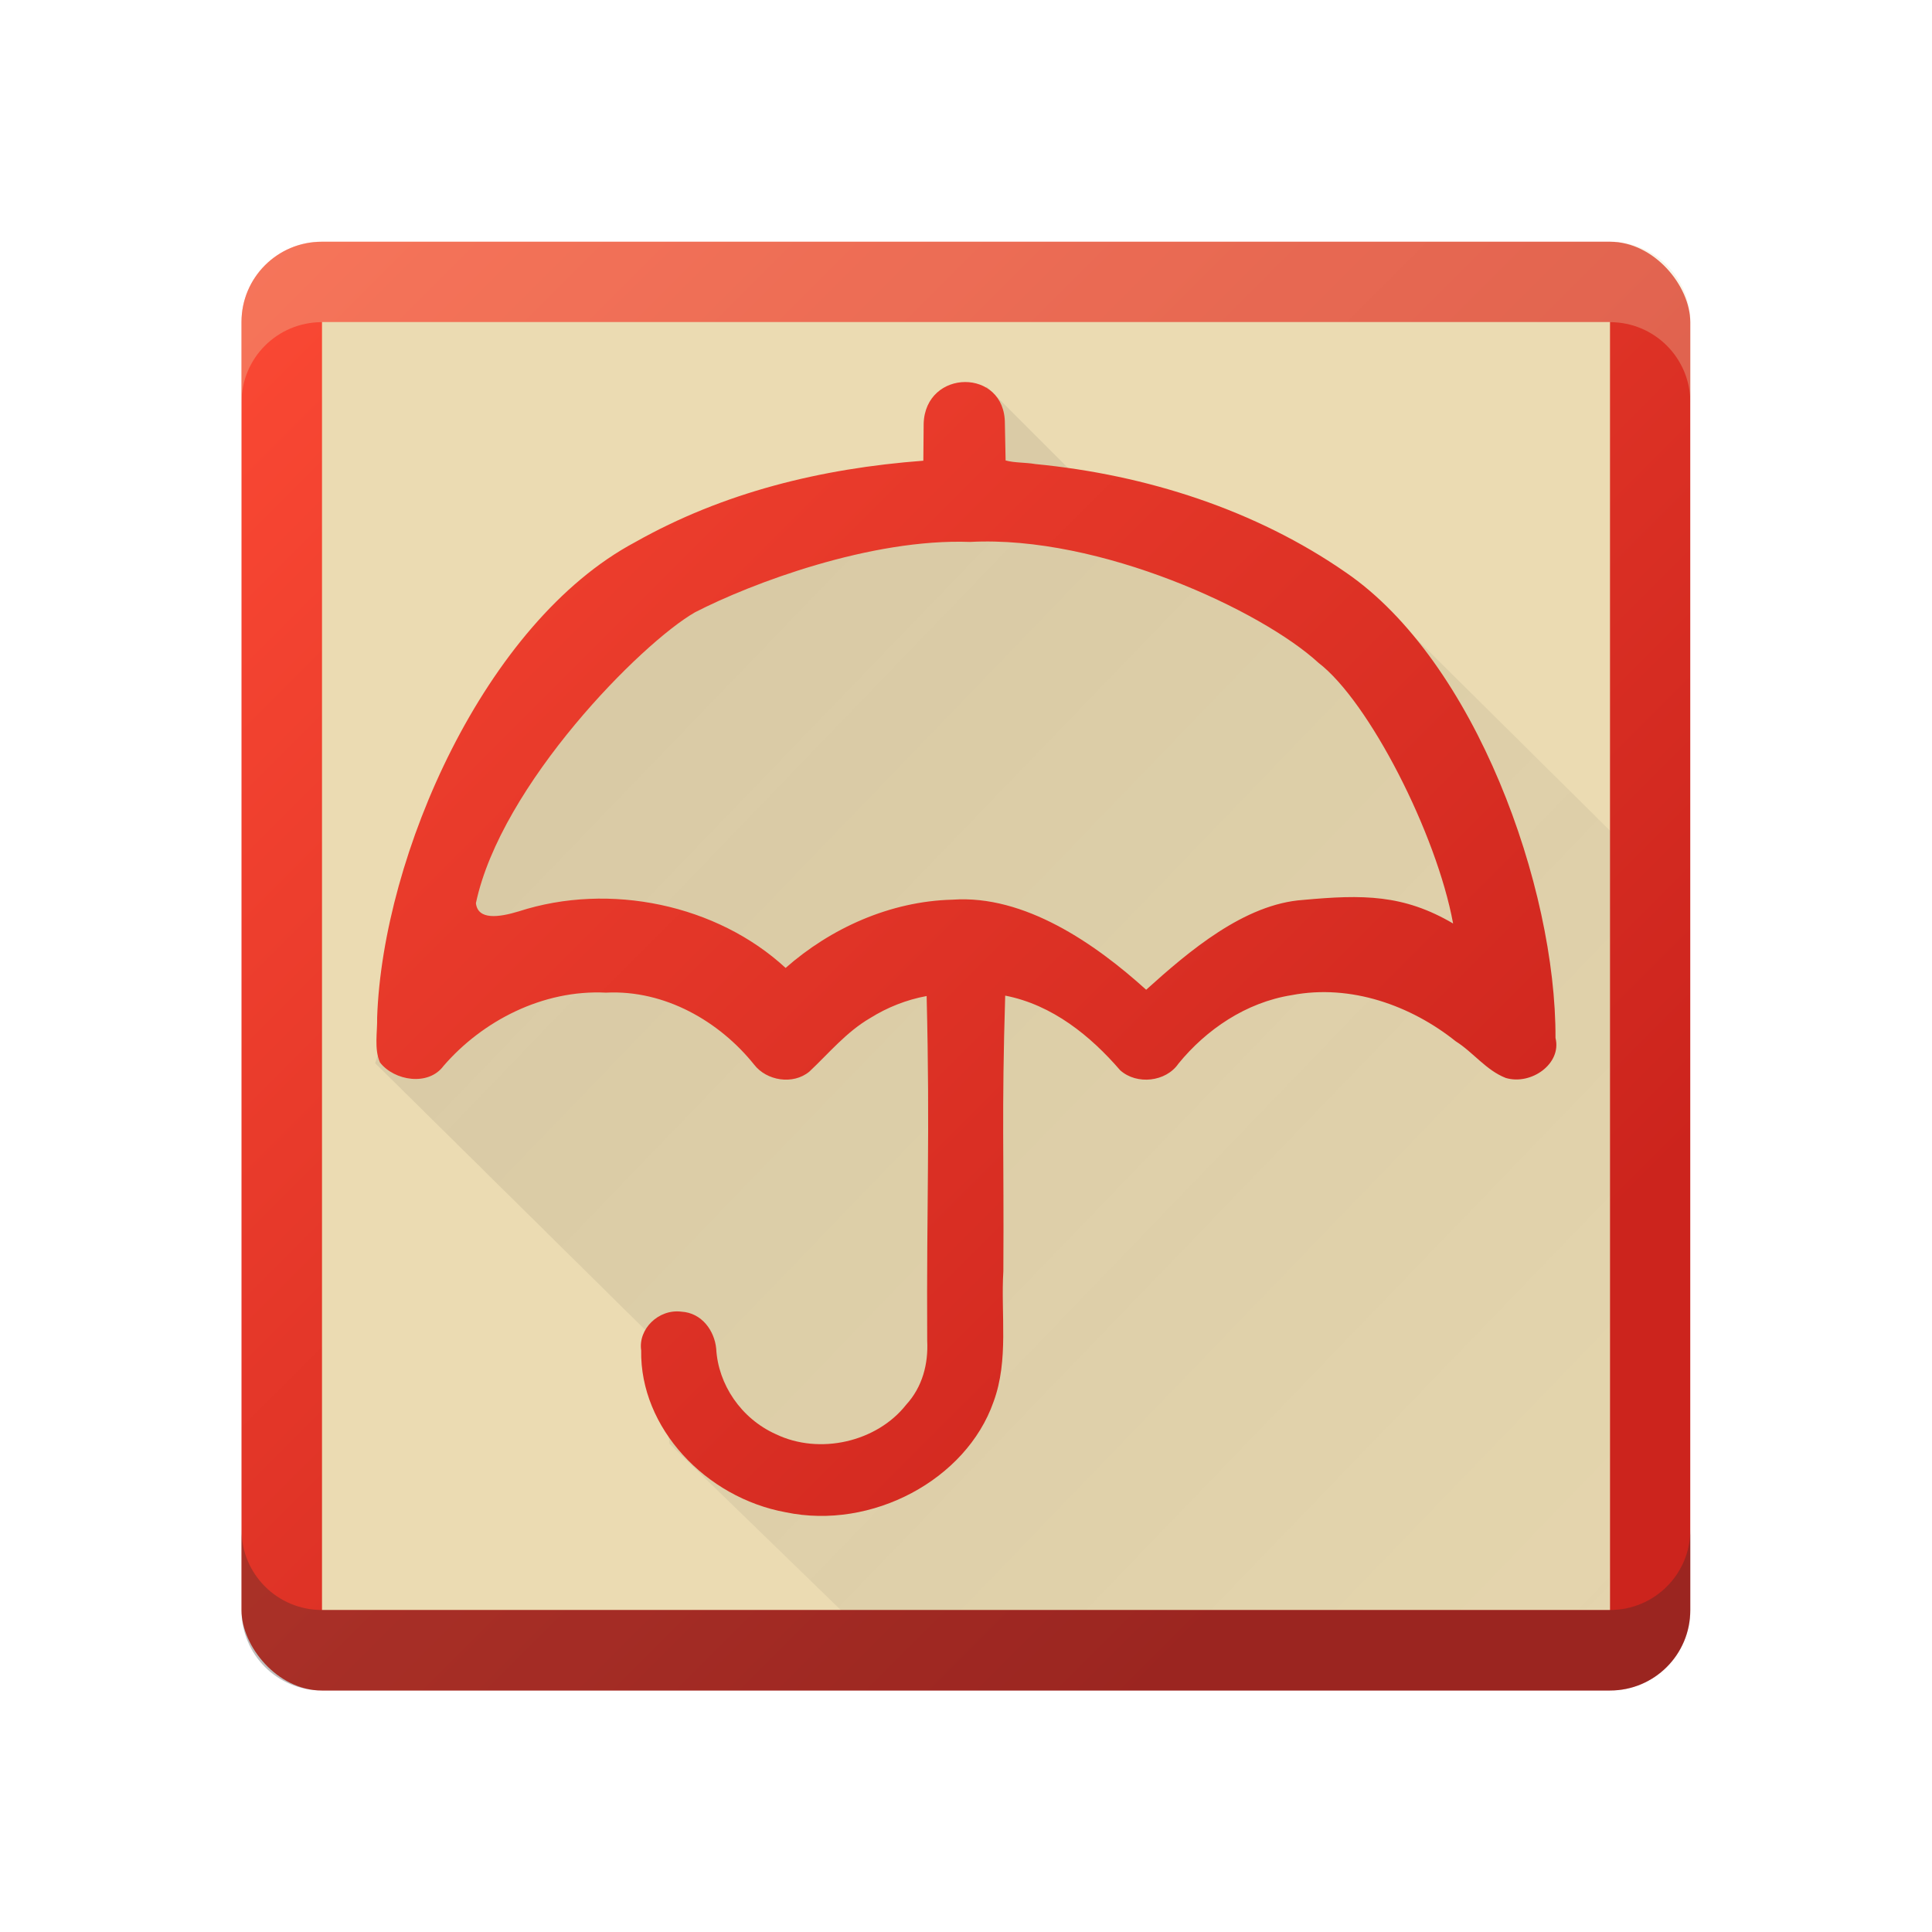 <!-- Created with Inkscape (http://www.inkscape.org/) -->
<svg xmlns:dc="http://purl.org/dc/elements/1.1/" xmlns:cc="http://creativecommons.org/ns#" xmlns:rdf="http://www.w3.org/1999/02/22-rdf-syntax-ns#" xmlns:svg="http://www.w3.org/2000/svg" xmlns="http://www.w3.org/2000/svg" xmlns:xlink="http://www.w3.org/1999/xlink" xmlns:sodipodi="http://sodipodi.sourceforge.net/DTD/sodipodi-0.dtd" xmlns:inkscape="http://www.inkscape.org/namespaces/inkscape" width="24" height="24" id="svg3084" version="1.1" inkscape:version="0.91 r13725" sodipodi:docname="umbrello.svg" viewBox="0 0 24 24">
  <defs id="defs3086">
    <linearGradient inkscape:collect="always" xlink:href="#linearGradient3941" id="linearGradient4726-5-8" gradientUnits="userSpaceOnUse" gradientTransform="matrix(1.429,0,0,1.429,-544.346,-736.752)" x1="394.346" y1="545.128" x2="383.146" y2="533.928"/>
    <linearGradient inkscape:collect="always" id="linearGradient3941">
      <stop style="stop-color:#cc241d;stop-opacity:1" offset="0" id="stop3943"/>
      <stop style="stop-color:#fb4934;stop-opacity:1" offset="1" id="stop3945"/>
    </linearGradient>
    <linearGradient inkscape:collect="always" xlink:href="#linearGradient4578" id="linearGradient4584" gradientUnits="userSpaceOnUse" gradientTransform="matrix(1.429,0,0,1.429,-529.949,-787.05)" x1="403.009" y1="547.578" x2="383.146" y2="533.928"/>
    <linearGradient id="linearGradient4578" inkscape:collect="always">
      <stop id="stop4580" offset="0" style="stop-color:#9d0006;stop-opacity:1"/>
      <stop id="stop4582" offset="1" style="stop-color:#fb4934;stop-opacity:1"/>
    </linearGradient>
    <linearGradient inkscape:collect="always" xlink:href="#linearGradient4064" id="linearGradient4600" x1="11.37" y1="-12.559" x2="47.999" y2="25.998" gradientUnits="userSpaceOnUse" gradientTransform="translate(-3.602,-29.296)"/>
    <linearGradient id="linearGradient4064" inkscape:collect="always">
      <stop id="stop4066" offset="0" style="stop-color:#282828;stop-opacity:0.188"/>
      <stop id="stop4068" offset="1" style="stop-color:#282828;stop-opacity:0;"/>
    </linearGradient>
    <linearGradient inkscape:collect="always" xlink:href="#linearGradient4058" id="linearGradient4600-7" x1="2.188" y1="20.018" x2="31.688" y2="48.456" gradientUnits="userSpaceOnUse" gradientTransform="translate(-8.999,-21.998)"/>
    <linearGradient id="linearGradient4058" inkscape:collect="always">
      <stop id="stop4060" offset="0" style="stop-color:#282828;stop-opacity:0.145"/>
      <stop id="stop4062" offset="1" style="stop-color:#282828;stop-opacity:0;"/>
    </linearGradient>
    <linearGradient inkscape:collect="always" xlink:href="#linearGradient3941-1" id="linearGradient4726-5-8-3" gradientUnits="userSpaceOnUse" gradientTransform="matrix(1.429,0,0,1.429,-553.352,-758.2)" x1="394.346" y1="545.128" x2="383.146" y2="533.928"/>
    <linearGradient inkscape:collect="always" id="linearGradient3941-1">
      <stop style="stop-color:#cc241d;stop-opacity:1" offset="0" id="stop3943-4"/>
      <stop style="stop-color:#fb4934;stop-opacity:1" offset="1" id="stop3945-9"/>
    </linearGradient>
    <linearGradient y2="533.928" x2="383.146" y1="545.128" x1="394.346" gradientTransform="matrix(1.429,0,0,1.429,-554.346,-758.752)" gradientUnits="userSpaceOnUse" id="linearGradient3228" xlink:href="#linearGradient3941" inkscape:collect="always"/>
    <linearGradient inkscape:collect="always" xlink:href="#linearGradient3941-1" id="linearGradient3293" gradientUnits="userSpaceOnUse" gradientTransform="matrix(1.442,0,0,1.442,-553.114,-773.662)" x1="394.346" y1="545.128" x2="383.146" y2="533.928"/>
    <linearGradient inkscape:collect="always" xlink:href="#linearGradient4058" id="linearGradient3295" gradientUnits="userSpaceOnUse" gradientTransform="matrix(1.009,0,0,1.009,-3.656,-30.556)" x1="2.188" y1="20.018" x2="31.688" y2="48.456"/>
    <linearGradient inkscape:collect="always" xlink:href="#linearGradient3941" id="linearGradient3297" gradientUnits="userSpaceOnUse" gradientTransform="matrix(1.299,0,0,1.299,-497.136,-695.955)" x1="394.346" y1="545.128" x2="383.146" y2="533.928"/>
    <linearGradient gradientTransform="matrix(0.45,0,0,0.45,-190.83,-230.673)" gradientUnits="userSpaceOnUse" x2="419.974" y2="539.825" x1="406.501" y1="527.014" id="c">
      <stop id="stop17" stop-color="#282828"/>
      <stop id="stop19" stop-opacity="0" offset="1"/>
    </linearGradient>
    <linearGradient gradientUnits="userSpaceOnUse" x2="0" y2="14" y1="34" id="b" gradientTransform="matrix(0.45,0,0,0.45,-17.8,-5.797)">
      <stop style="stop-color:#bfc9c9;stop-opacity:1" id="stop12" stop-color="#504945"/>
      <stop style="stop-color:#fbfbfb;stop-opacity:1" id="stop14" stop-color="#ebdbb2" offset="1"/>
    </linearGradient>
    <linearGradient x1="428.816" gradientTransform="matrix(0.45,0,0,0.45,-172.83,-230.673)" gradientUnits="userSpaceOnUse" x2="388.865" y2="499.679" y1="547.634" id="a">
      <stop id="stop7" stop-color="#282828"/>
      <stop id="stop9" stop-color="#504945" offset="1"/>
    </linearGradient>
    <linearGradient inkscape:collect="always" xlink:href="#linearGradient3941" id="linearGradient3297-7" gradientUnits="userSpaceOnUse" gradientTransform="matrix(1.299,0,0,1.299,-499.136,-691.955)" x1="394.346" y1="545.128" x2="383.146" y2="533.928"/>
  </defs>
  <sodipodi:namedview id="base" pagecolor="#ebdbb2" bordercolor="#665c54" borderopacity="1.0" inkscape:pageopacity="0.0" inkscape:pageshadow="2" inkscape:zoom="16" inkscape:cx="19.878831" inkscape:cy="5.5750249" inkscape:current-layer="layer1" showgrid="false" inkscape:grid-bbox="true" inkscape:document-units="px" showguides="false" inkscape:guide-bbox="true" inkscape:window-width="1280" inkscape:window-height="782" inkscape:window-x="-2" inkscape:window-y="-1" inkscape:window-maximized="1" inkscape:snap-bbox="true" inkscape:bbox-nodes="true" inkscape:object-nodes="false">
    <inkscape:grid type="xygrid" id="grid3092" empspacing="5" visible="true" enabled="true" snapvisiblegridlinesonly="true"/>
    <sodipodi:guide orientation="0.707,0.707" position="5.192,7.454" id="guide3299"/>
    <sodipodi:guide orientation="0.707,0.707" position="6.944,4.492" id="guide3301"/>
    <sodipodi:guide orientation="0.707,0.707" position="15.227,17.456" id="guide3303"/>
    <sodipodi:guide orientation="0.707,0.707" position="10.608,19.591" id="guide3305"/>
    <sodipodi:guide orientation="1,0" position="2,24" id="guide3307"/>
    <sodipodi:guide orientation="1,0" position="20,24" id="guide3309"/>
    <sodipodi:guide orientation="0,1" position="-2,20" id="guide3311"/>
    <sodipodi:guide orientation="0,1" position="-2,2" id="guide3313"/>
    <sodipodi:guide orientation="0,1" position="-2,19" id="guide3315"/>
    <sodipodi:guide orientation="1,0" position="3,24" id="guide3039"/>
    <sodipodi:guide orientation="1,0" position="19,24" id="guide3041"/>
    <sodipodi:guide orientation="0,1" position="-2,3" id="guide3043"/>
    <sodipodi:guide orientation="1,0" position="11,30" id="guide3045"/>
    <sodipodi:guide orientation="0,1" position="-6,11" id="guide3047"/>
  </sodipodi:namedview>
  <g transform="translate(1,1)">
    <svg:g id="layer1" inkscape:label="Layer 1" inkscape:groupmode="layer" transform="translate(0,6)">
      <svg:rect style="fill:url(#linearGradient3297);color:#282828;clip-rule:nonzero;display:inline;overflow:visible;visibility:visible;opacity:1;isolation:auto;mix-blend-mode:normal;color-interpolation:sRGB;color-interpolation-filters:linearRGB;solid-color:#282828;solid-opacity:1;fill-opacity:1;fill-rule:nonzero;stroke:none;stroke-width:1;stroke-linecap:butt;stroke-linejoin:miter;stroke-miterlimit:4;stroke-dasharray:none;stroke-dashoffset:0;stroke-opacity:1;marker:none;filter-blend-mode:normal;filter-gaussianBlur-deviation:0;color-rendering:auto;image-rendering:auto;shape-rendering:auto;text-rendering:auto;enable-background:accumulate" id="rect23" height="17.997" rx="0.997" y="-3.997" x="2" width="17.997" ry="0.997"/>
      <svg:path sodipodi:nodetypes="ccccc" inkscape:connector-curvature="0" id="path3096" d="m 3,-3 16,0 0,16 -16,0 z" style="color:#282828;display:inline;overflow:visible;visibility:visible;fill:#ebdbb2;fill-opacity:1;fill-rule:nonzero;stroke:none;stroke-width:1;marker:none;enable-background:accumulate"/>
      <svg:path sodipodi:nodetypes="ccccccccccccc" inkscape:connector-curvature="0" id="path3106" d="m 11.256,-2.197 1.163,1.163 3.509,1.309 3.074,3.046 -0.01,9.671 -9.546,0.01 L 7.318,10.936 7.139,9.643 3.66,6.207 5.132,1.88 7.05,0.051 10.708,-1.153 Z" style="color:#282828;display:inline;overflow:visible;visibility:visible;fill:url(#linearGradient3295);fill-opacity:1;fill-rule:nonzero;stroke:none;stroke-width:1px;marker:none;enable-background:accumulate"/>
      <svg:path sodipodi:nodetypes="cccccccccccccccccccccccccccccccccccccccccccc" inkscape:connector-curvature="0" id="path3108" d="m 10.474,-1.736 -0.004,0.459 C 9.198,-1.181 7.984,-0.883 6.888,-0.264 5.021,0.732 3.755,3.625 3.685,5.639 3.689,5.823 3.646,6.029 3.72,6.198 3.898,6.427 4.322,6.496 4.51,6.241 4.993,5.682 5.743,5.292 6.528,5.331 7.262,5.294 7.94,5.691 8.368,6.225 8.523,6.426 8.851,6.48 9.054,6.312 9.297,6.084 9.512,5.82 9.811,5.646 c 0.213,-0.133 0.45,-0.227 0.7,-0.273 0.043,1.753 -0.002,2.526 0.007,4.28 0.015,0.29 -0.059,0.577 -0.263,0.799 -0.361,0.458 -1.072,0.627 -1.619,0.363 C 8.205,10.621 7.921,10.197 7.897,9.754 7.876,9.534 7.721,9.309 7.465,9.294 7.179,9.258 6.926,9.512 6.965,9.775 c -0.017,0.961 0.8,1.829 1.795,2.011 1.07,0.224 2.243,-0.404 2.582,-1.372 0.192,-0.522 0.089,-1.083 0.122,-1.623 0.009,-1.468 -0.022,-1.955 0.023,-3.423 0.588,0.114 1.063,0.504 1.428,0.927 0.207,0.186 0.57,0.144 0.724,-0.082 0.345,-0.423 0.839,-0.761 1.407,-0.851 0.734,-0.141 1.483,0.13 2.037,0.573 0.217,0.136 0.378,0.361 0.623,0.456 0.315,0.093 0.697,-0.177 0.617,-0.497 C 18.331,4.023 17.327,1.212 15.718,0.111 14.603,-0.663 13.244,-1.102 11.864,-1.235 11.736,-1.257 11.605,-1.249 11.492,-1.28 l -0.009,-0.456 c 0.005,-0.696 -0.989,-0.686 -1.009,0 z m 4.905,2.97 C 16.003,1.711 16.845,3.353 17.051,4.472 16.435,4.11 15.928,4.111 15.19,4.179 14.457,4.228 13.764,4.821 13.238,5.295 12.605,4.722 11.726,4.113 10.834,4.176 10.056,4.195 9.318,4.532 8.759,5.024 7.91,4.24 6.577,3.954 5.442,4.322 5.194,4.397 4.935,4.431 4.912,4.219 5.223,2.749 6.966,0.988 7.634,0.606 8.333,0.246 9.818,-0.313 11.051,-0.268 12.662,-0.353 14.673,0.585 15.379,1.234 Z" style="color:#282828;display:inline;overflow:visible;visibility:visible;fill:url(#linearGradient3293);fill-opacity:1;fill-rule:nonzero;stroke:none;stroke-width:1;marker:none;enable-background:accumulate"/>
      <svg:path inkscape:connector-curvature="0" style="color:#282828;clip-rule:nonzero;display:inline;overflow:visible;visibility:visible;opacity:0.3;isolation:auto;mix-blend-mode:normal;color-interpolation:sRGB;color-interpolation-filters:linearRGB;solid-color:#282828;solid-opacity:1;fill:#ebdbb2;fill-opacity:1;fill-rule:nonzero;stroke-width:1;stroke-linecap:butt;stroke-linejoin:miter;stroke-miterlimit:4;stroke-dasharray:none;stroke-dashoffset:0;stroke-opacity:1;color-rendering:auto;image-rendering:auto;shape-rendering:auto;text-rendering:auto;enable-background:accumulate" d="M 2.998,-3.998 C 2.446,-3.998 2,-3.553 2,-3 l 0,1 c 0,-0.553 0.446,-0.998 0.998,-0.998 l 16.002,0 c 0.553,0 0.998,0.446 0.998,0.998 l 0,-1 c 0,-0.553 -0.446,-0.998 -0.998,-0.998 l -16.002,0 z" id="rect7776"/>
      <svg:path id="path7790" d="M 2.998,14 C 2.446,14 2,13.555 2,13.002 l 0,-1 C 2,12.555 2.446,13 2.998,13 L 19,13 c 0.553,0 0.998,-0.446 0.998,-0.998 l 0,1 C 19.998,13.555 19.553,14 19,14 L 2.998,14 Z" style="color:#282828;clip-rule:nonzero;display:inline;overflow:visible;visibility:visible;opacity:0.3;isolation:auto;mix-blend-mode:normal;color-interpolation:sRGB;color-interpolation-filters:linearRGB;solid-color:#282828;solid-opacity:1;fill:#282828;fill-opacity:1;fill-rule:nonzero;stroke-width:1;stroke-linecap:butt;stroke-linejoin:miter;stroke-miterlimit:4;stroke-dasharray:none;stroke-dashoffset:0;stroke-opacity:1;color-rendering:auto;image-rendering:auto;shape-rendering:auto;text-rendering:auto;enable-background:accumulate" inkscape:connector-curvature="0"/>
    </svg:g>
  </g>
</svg>
